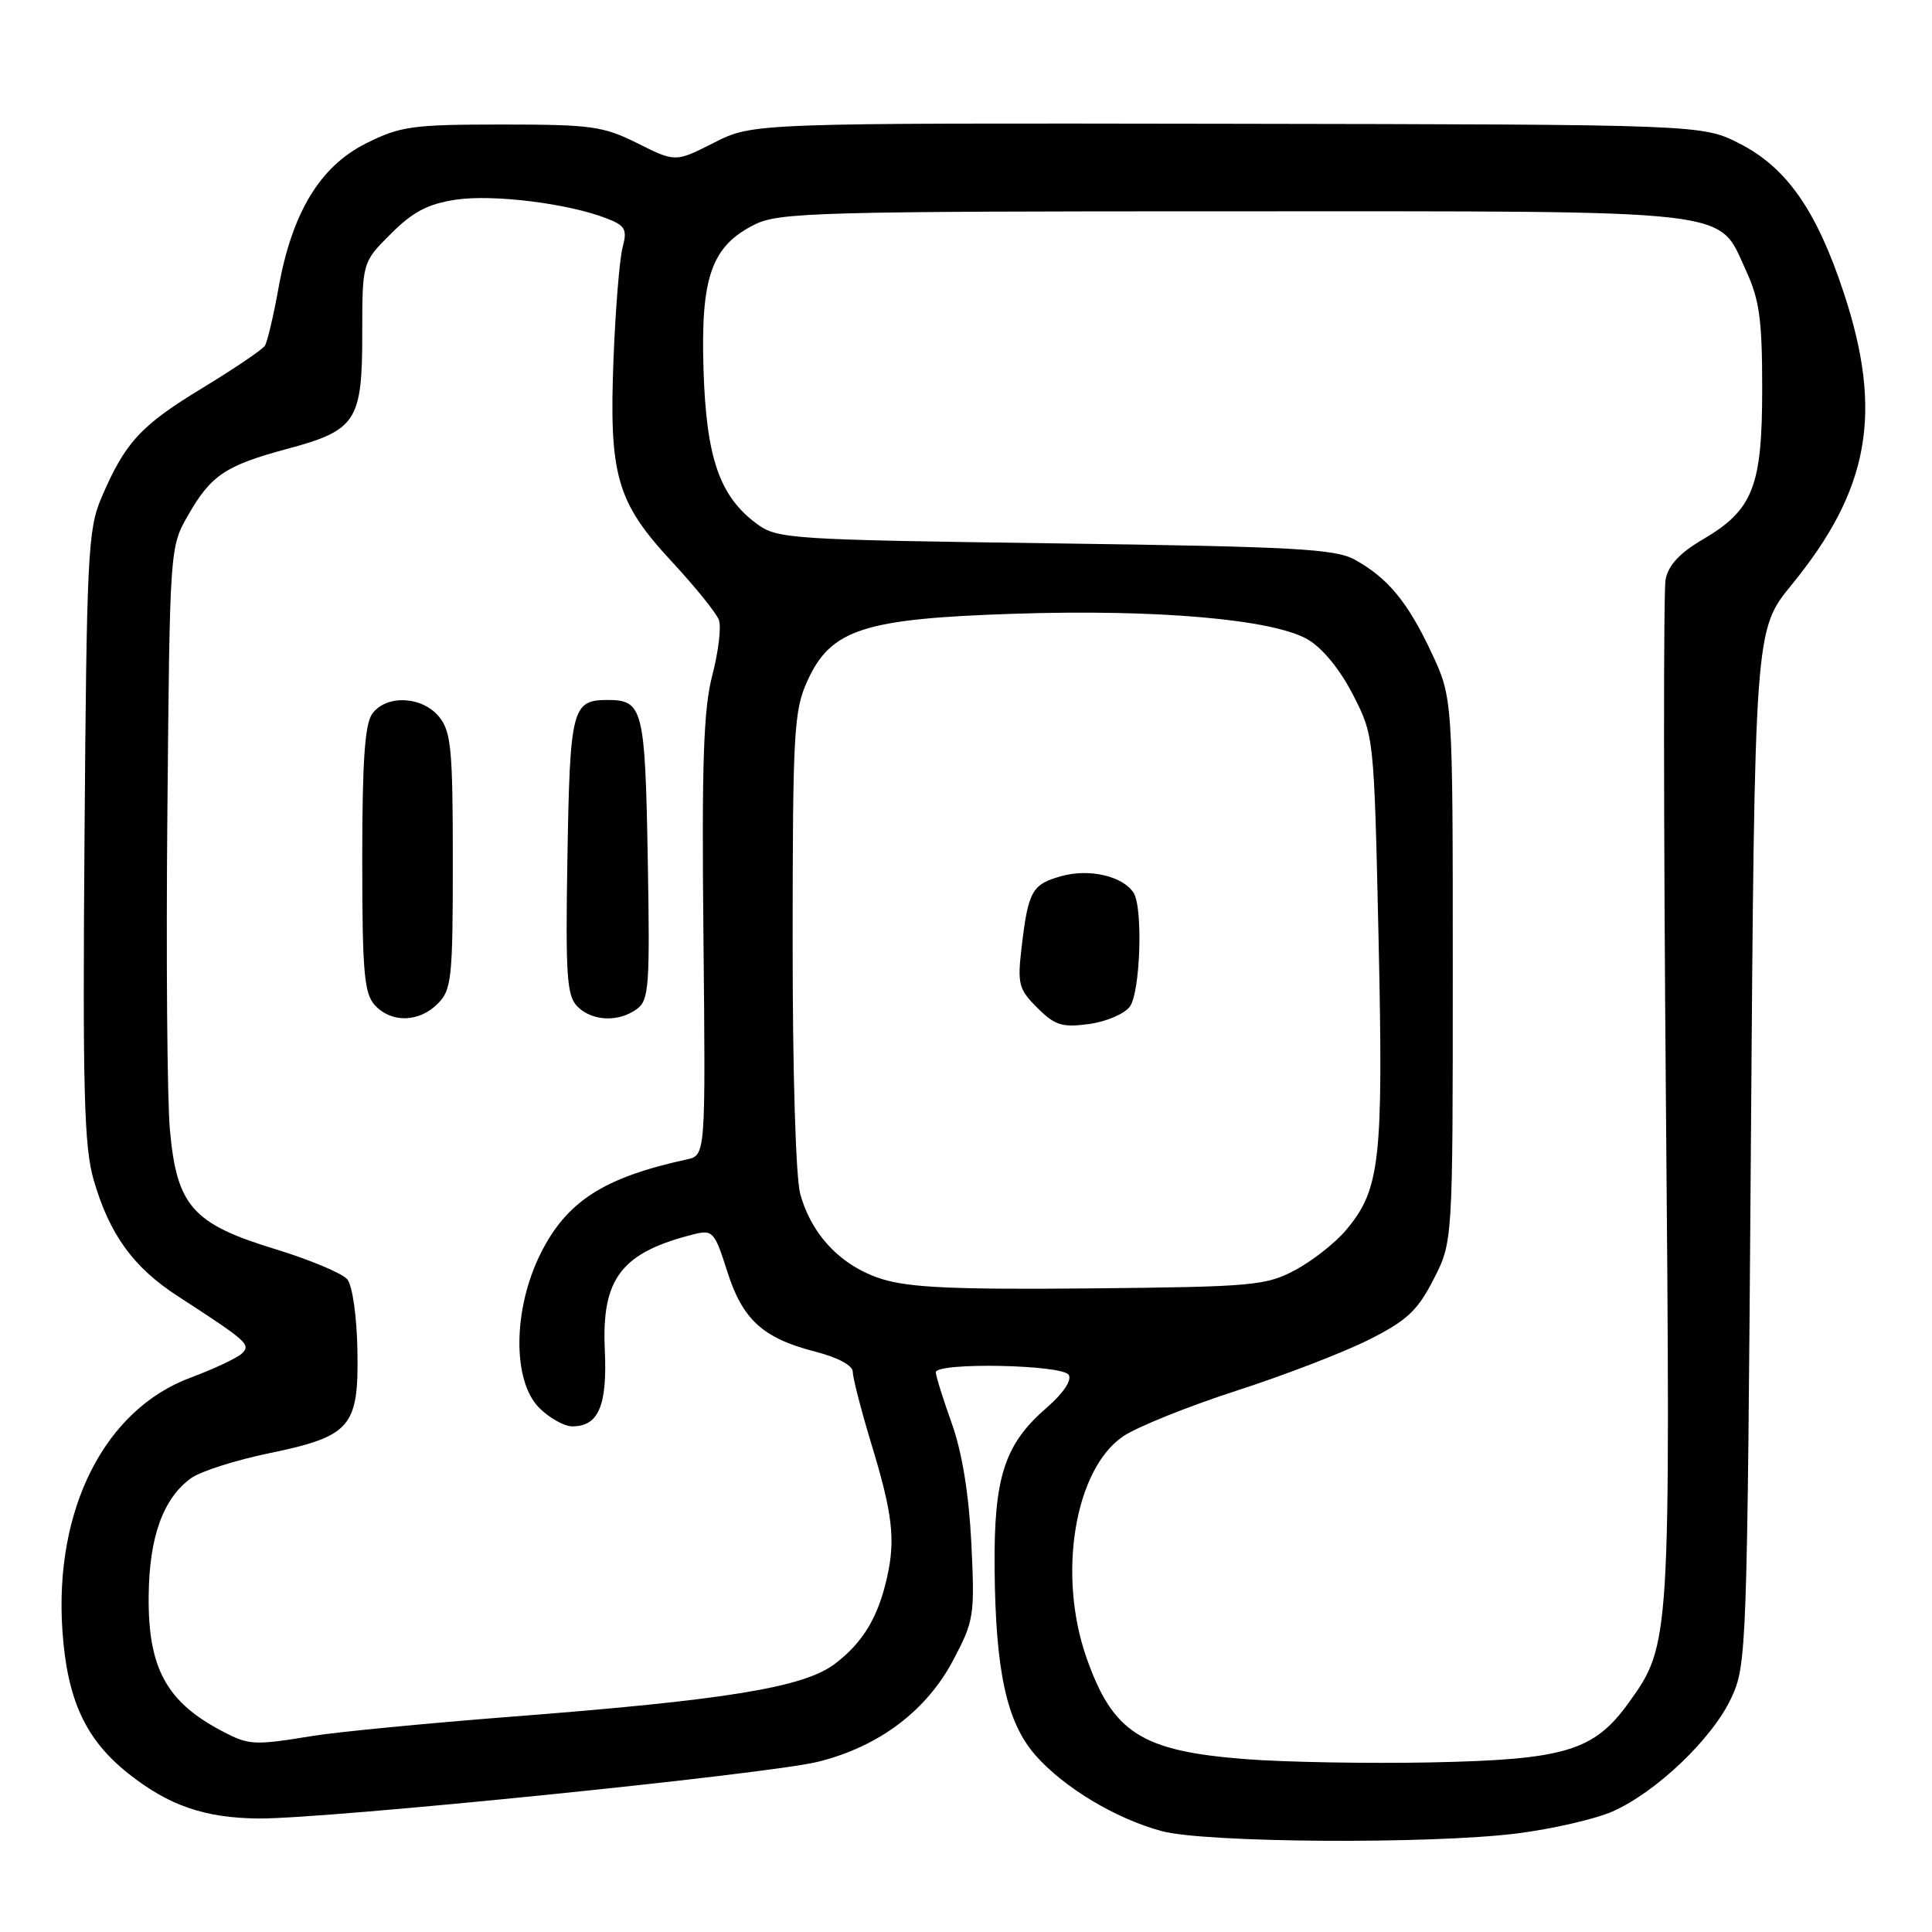 <?xml version="1.0" encoding="UTF-8" standalone="no"?>
<!DOCTYPE svg PUBLIC "-//W3C//DTD SVG 1.1//EN" "http://www.w3.org/Graphics/SVG/1.1/DTD/svg11.dtd" >
<svg xmlns="http://www.w3.org/2000/svg" xmlns:xlink="http://www.w3.org/1999/xlink" version="1.1" viewBox="0 0 256 256">
 <g >
 <path fill="currentColor"
d=" M 201.02 242.94 C 205.68 242.35 211.37 241.04 213.67 240.03 C 219.48 237.46 226.91 230.36 229.40 225.00 C 231.45 220.61 231.51 218.90 232.00 151.99 C 232.50 83.48 232.50 83.48 237.40 77.49 C 247.73 64.86 249.55 54.65 244.31 38.80 C 240.71 27.89 236.75 22.22 230.53 19.04 C 225.55 16.50 225.55 16.50 162.66 16.40 C 99.76 16.30 99.76 16.30 94.63 18.90 C 89.50 21.50 89.50 21.50 84.50 19.00 C 79.94 16.72 78.37 16.50 66.50 16.50 C 54.63 16.50 53.06 16.72 48.50 19.00 C 42.40 22.05 38.69 28.18 36.90 38.18 C 36.24 41.85 35.43 45.29 35.10 45.81 C 34.77 46.33 31.02 48.86 26.78 51.44 C 18.65 56.36 16.54 58.66 13.42 66.00 C 11.65 70.14 11.48 73.72 11.20 110.81 C 10.94 144.64 11.14 151.97 12.42 156.38 C 14.51 163.57 17.66 167.92 23.53 171.73 C 32.78 177.73 33.25 178.15 32.08 179.32 C 31.48 179.92 28.40 181.37 25.24 182.55 C 13.86 186.78 7.17 200.00 8.27 216.08 C 8.90 225.25 11.33 230.51 17.04 235.03 C 22.38 239.26 27.15 240.90 34.29 240.96 C 43.30 241.02 101.80 235.09 108.41 233.44 C 116.49 231.42 122.77 226.69 126.32 219.95 C 129.07 214.75 129.17 214.05 128.71 204.50 C 128.38 197.95 127.49 192.46 126.11 188.59 C 124.95 185.34 124.00 182.31 124.00 181.84 C 124.00 180.49 140.77 180.81 141.61 182.18 C 142.05 182.89 140.89 184.62 138.69 186.53 C 133.10 191.36 131.68 195.74 131.79 207.81 C 131.91 221.51 133.39 228.23 137.22 232.60 C 140.97 236.86 147.84 240.99 153.93 242.63 C 159.69 244.19 189.53 244.38 201.02 242.94 Z  M 165.00 233.09 C 151.24 232.02 147.47 229.61 143.97 219.67 C 140.08 208.60 142.42 194.61 148.87 190.29 C 150.73 189.05 157.42 186.36 163.74 184.31 C 170.06 182.27 177.97 179.23 181.32 177.55 C 186.42 174.99 187.81 173.70 189.95 169.53 C 192.50 164.55 192.50 164.55 192.50 128.53 C 192.50 92.50 192.50 92.50 189.69 86.50 C 186.54 79.78 183.91 76.59 179.50 74.15 C 176.91 72.73 171.45 72.43 139.82 72.00 C 104.76 71.52 103.02 71.41 100.32 69.44 C 95.36 65.80 93.59 60.72 93.22 49.00 C 92.83 36.70 94.28 32.61 100.00 29.75 C 103.21 28.15 108.37 28.00 163.30 28.00 C 231.03 28.00 227.54 27.60 231.34 35.82 C 233.14 39.72 233.50 42.33 233.50 51.50 C 233.50 64.50 232.29 67.58 225.61 71.49 C 222.58 73.26 221.06 74.90 220.70 76.78 C 220.41 78.28 220.43 109.25 220.74 145.60 C 221.36 217.64 221.35 217.91 215.82 225.61 C 211.21 232.02 207.40 233.17 189.50 233.53 C 181.25 233.69 170.22 233.50 165.00 233.09 Z  M 29.50 229.42 C 22.04 225.53 19.59 221.02 19.70 211.38 C 19.79 203.61 21.62 198.55 25.31 195.87 C 26.55 194.97 31.15 193.50 35.53 192.59 C 46.50 190.32 47.54 189.13 47.36 178.95 C 47.28 174.40 46.70 170.34 46.01 169.51 C 45.35 168.72 41.06 166.92 36.49 165.52 C 25.53 162.18 23.43 159.81 22.52 149.78 C 22.15 145.77 22.00 126.75 22.18 107.50 C 22.50 72.51 22.50 72.50 24.94 68.24 C 27.96 62.97 29.90 61.67 38.05 59.48 C 47.21 57.02 48.00 55.81 48.00 44.27 C 48.00 34.76 48.00 34.76 51.79 30.98 C 54.71 28.06 56.69 27.02 60.40 26.46 C 65.34 25.72 75.26 26.95 80.36 28.93 C 82.86 29.89 83.13 30.39 82.50 32.77 C 82.10 34.27 81.56 40.86 81.30 47.40 C 80.68 62.98 81.68 66.50 89.00 74.40 C 92.11 77.75 94.93 81.24 95.26 82.15 C 95.59 83.06 95.20 86.34 94.39 89.45 C 93.22 93.94 92.97 101.02 93.21 124.09 C 93.50 153.09 93.50 153.09 91.00 153.63 C 79.96 156.04 75.08 159.19 71.62 166.13 C 67.96 173.48 67.88 182.97 71.45 186.55 C 72.80 187.90 74.77 189.00 75.83 189.00 C 79.32 189.00 80.48 186.26 80.14 178.84 C 79.70 169.36 82.36 165.93 92.05 163.52 C 94.42 162.93 94.72 163.27 96.34 168.40 C 98.37 174.84 101.07 177.32 108.03 179.10 C 111.05 179.88 113.00 180.93 113.00 181.79 C 113.00 182.57 114.11 186.88 115.47 191.36 C 118.27 200.56 118.67 203.98 117.54 209.00 C 116.36 214.30 114.35 217.63 110.65 220.45 C 106.53 223.60 96.29 225.27 67.50 227.49 C 56.50 228.35 44.80 229.48 41.50 230.01 C 33.62 231.29 33.02 231.26 29.50 229.42 Z  M 58.00 133.00 C 59.84 131.16 60.00 129.67 60.00 114.11 C 60.00 99.30 59.78 96.95 58.19 94.99 C 55.96 92.24 51.20 92.01 49.33 94.57 C 48.34 95.91 48.00 100.91 48.00 113.86 C 48.00 128.72 48.25 131.62 49.65 133.17 C 51.83 135.57 55.50 135.50 58.00 133.00 Z  M 84.39 133.70 C 86.00 132.53 86.13 130.69 85.83 113.75 C 85.48 93.87 85.19 92.75 80.50 92.75 C 75.81 92.75 75.52 93.88 75.19 113.42 C 74.92 129.30 75.10 131.95 76.51 133.37 C 78.47 135.33 81.96 135.48 84.39 133.70 Z  M 116.83 169.47 C 111.48 167.77 107.56 163.69 106.04 158.22 C 105.44 156.03 105.02 142.12 105.03 124.50 C 105.04 96.92 105.20 94.15 106.99 90.21 C 110.09 83.39 114.42 81.98 134.30 81.33 C 153.30 80.70 168.69 82.05 173.30 84.74 C 175.24 85.87 177.59 88.75 179.28 92.06 C 182.07 97.52 182.07 97.52 182.67 124.51 C 183.31 153.83 182.89 157.60 178.35 163.00 C 176.92 164.70 173.89 167.08 171.62 168.29 C 167.76 170.35 166.06 170.51 144.50 170.72 C 126.50 170.89 120.49 170.62 116.83 169.47 Z  M 149.71 133.38 C 151.10 131.49 151.47 120.28 150.21 118.31 C 148.81 116.10 144.36 115.06 140.68 116.08 C 136.74 117.17 136.25 118.04 135.37 125.50 C 134.80 130.38 134.97 131.07 137.45 133.54 C 139.78 135.87 140.73 136.17 144.29 135.69 C 146.57 135.38 149.01 134.34 149.71 133.38 Z "/>
</g>
</svg>